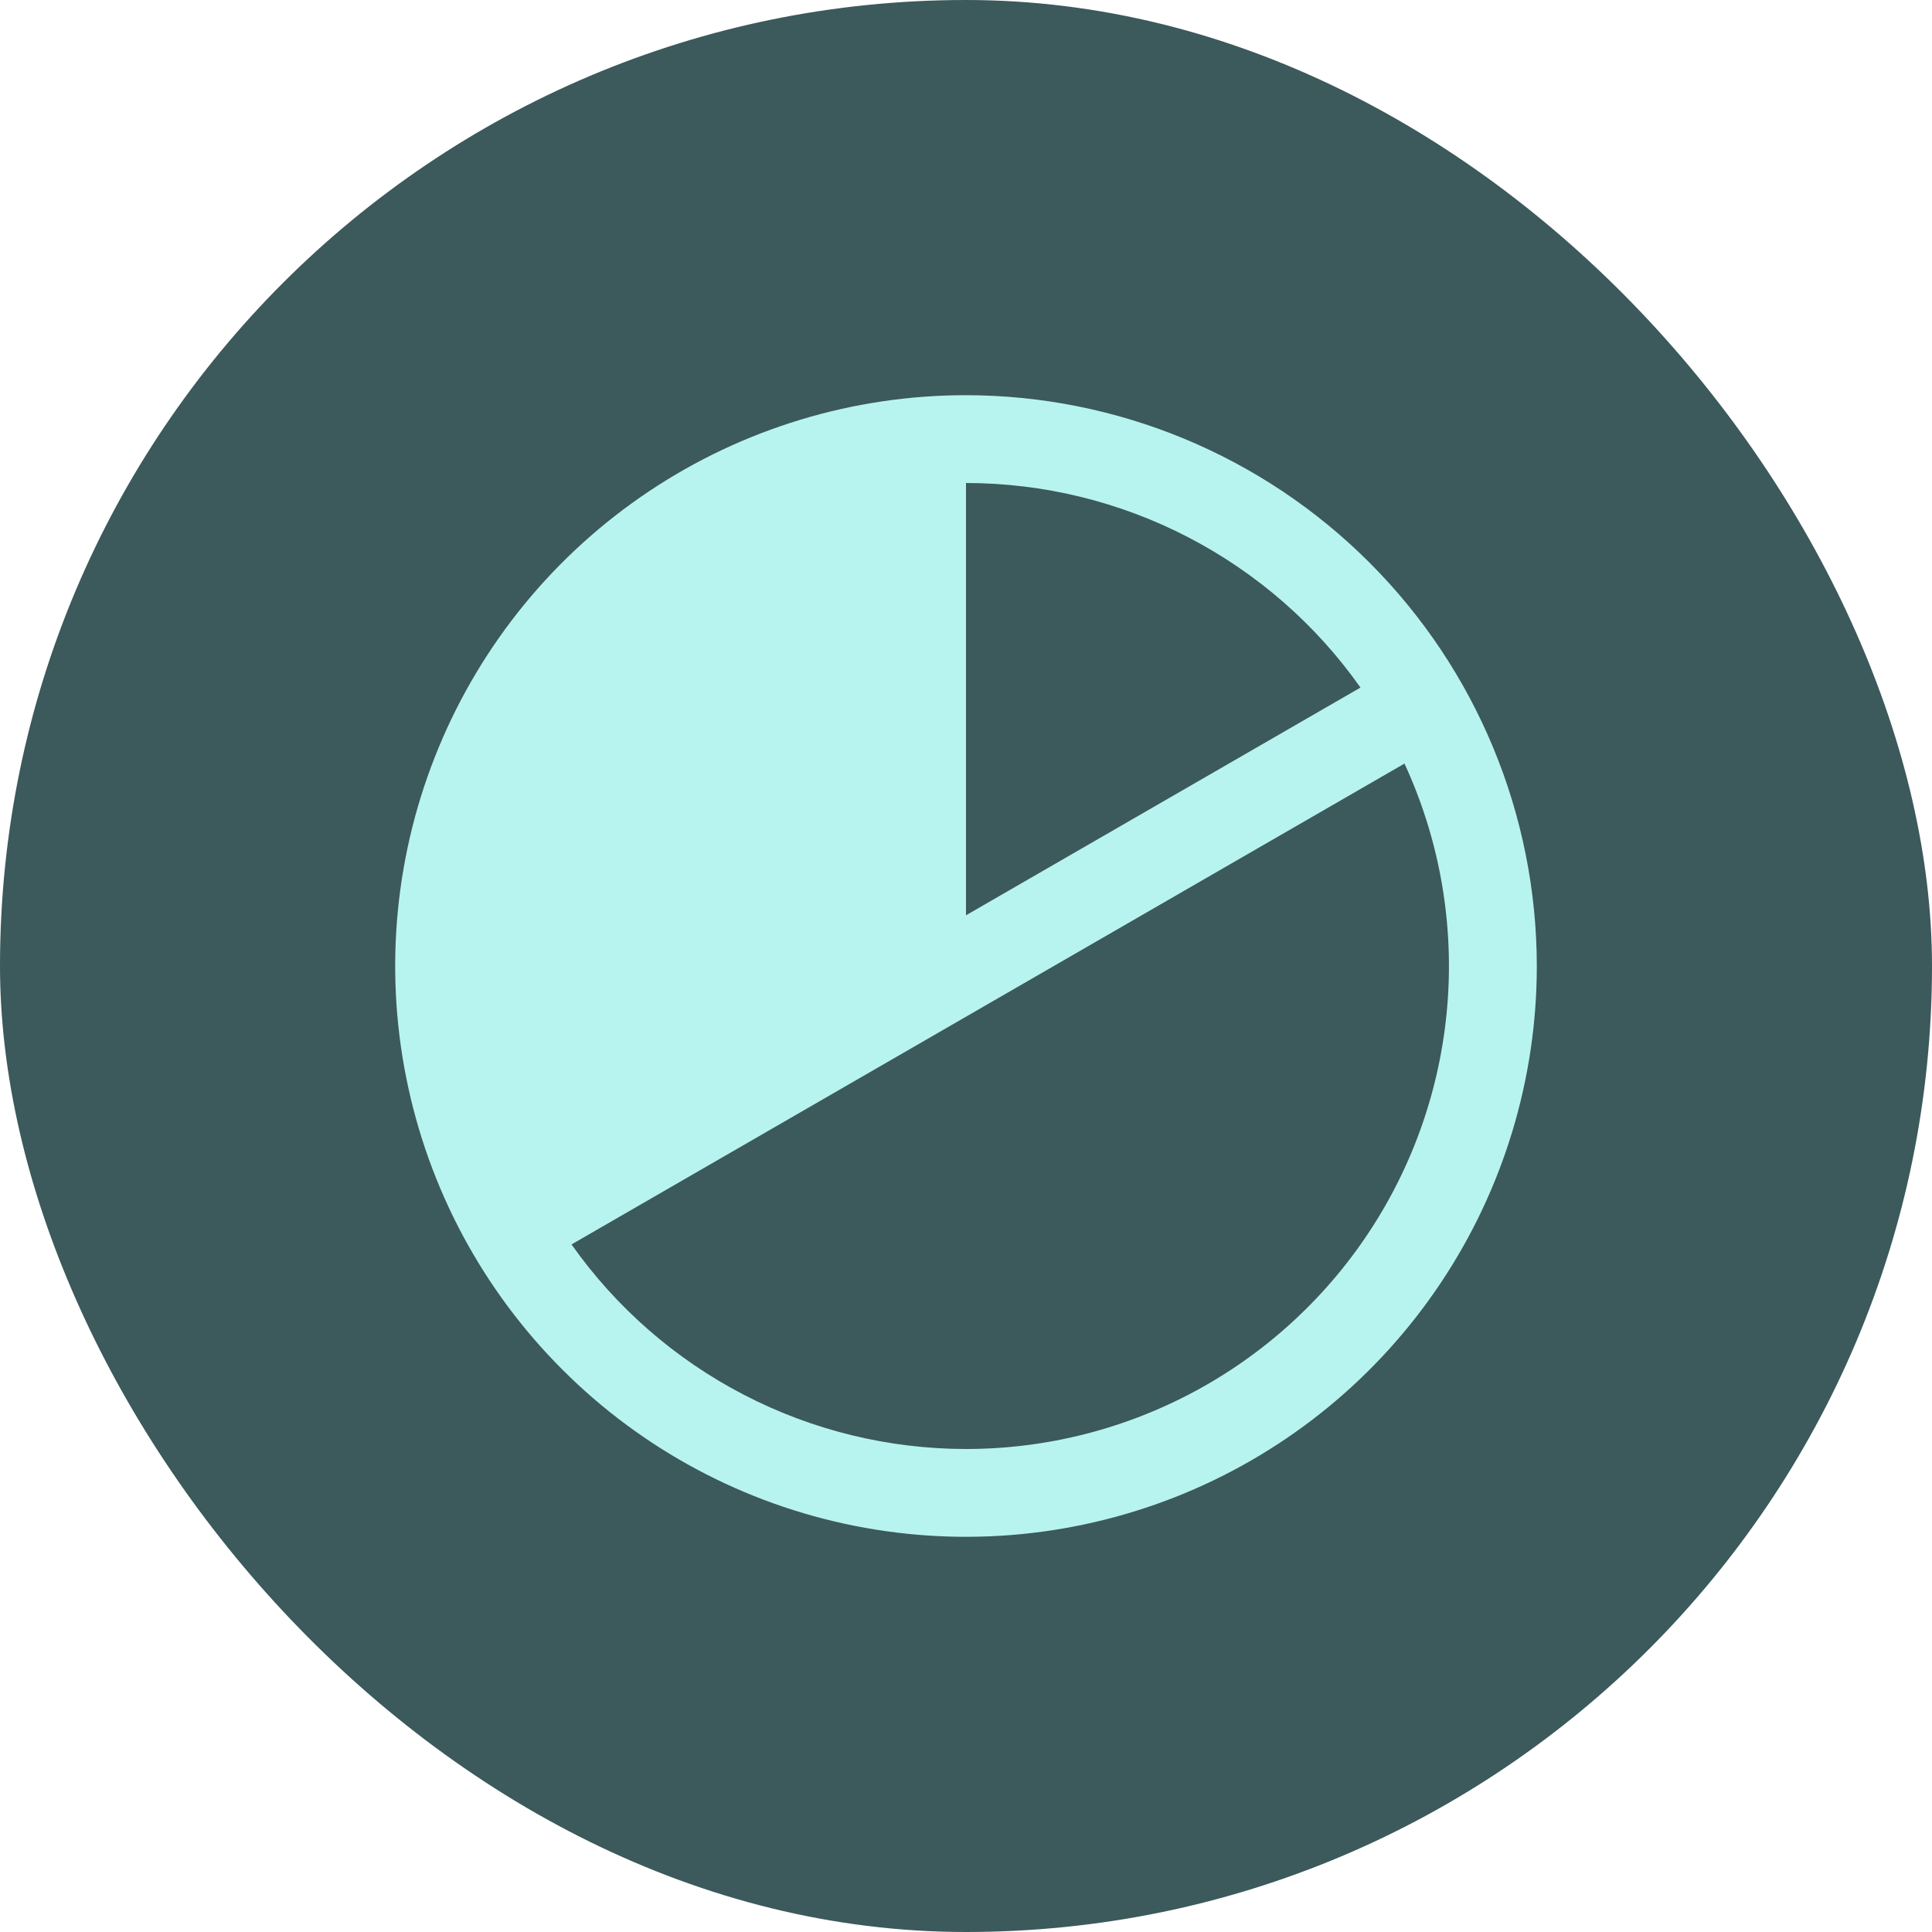 <svg width="44" height="44" viewBox="0 0 44 44" fill="none" xmlns="http://www.w3.org/2000/svg">
<rect width="44" height="44" rx="22" fill="#3C595B"/>
<path d="M22 9C19.429 9 16.915 9.762 14.778 11.191C12.64 12.619 10.973 14.65 9.99 17.025C9.006 19.401 8.748 22.014 9.25 24.536C9.751 27.058 10.989 29.374 12.808 31.192C14.626 33.011 16.942 34.249 19.464 34.75C21.986 35.252 24.599 34.994 26.975 34.01C29.35 33.026 31.381 31.36 32.809 29.222C34.238 27.085 35 24.571 35 22C34.996 18.553 33.626 15.249 31.188 12.812C28.751 10.374 25.447 9.004 22 9ZM22 11C23.761 11.001 25.496 11.424 27.059 12.235C28.623 13.046 29.969 14.22 30.984 15.659L22 20.845V11ZM22 33C20.239 32.999 18.504 32.576 16.941 31.765C15.377 30.954 14.031 29.78 13.016 28.341L31.986 17.39C32.76 19.066 33.099 20.91 32.973 22.751C32.847 24.593 32.26 26.373 31.265 27.928C30.27 29.483 28.9 30.762 27.281 31.649C25.662 32.535 23.846 33 22 33Z" fill="#B8F4EF"/>
</svg>
